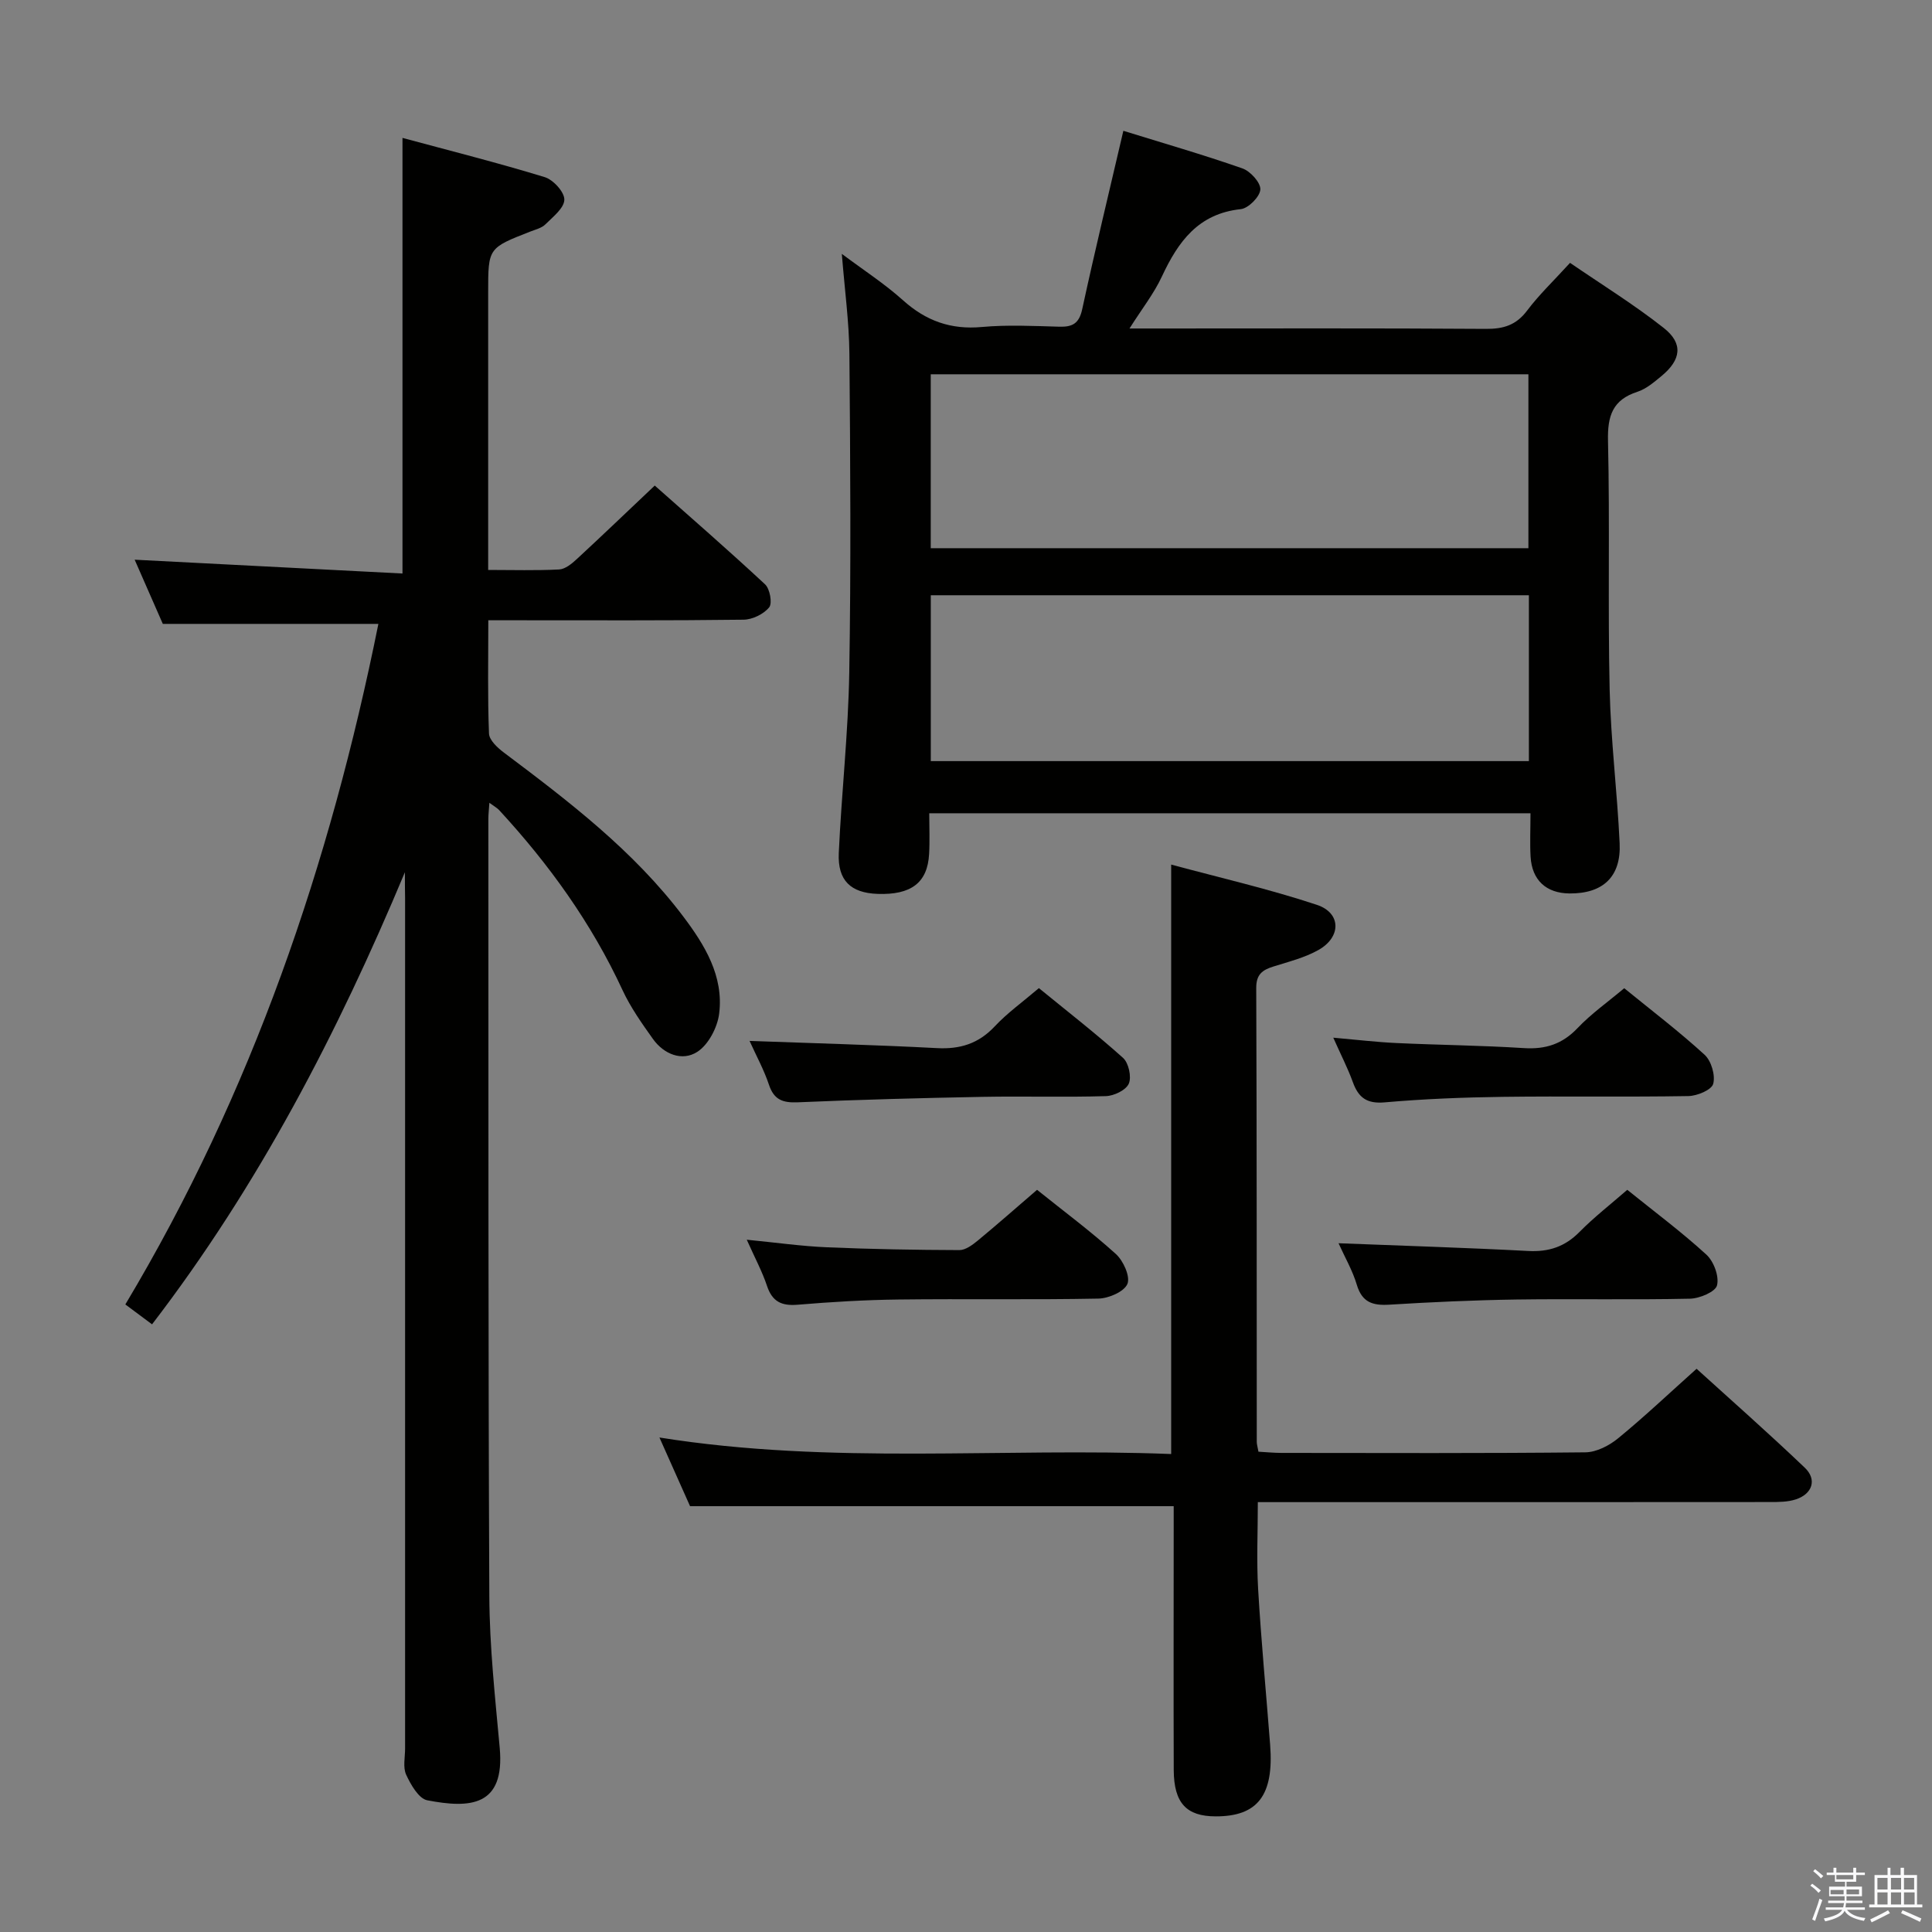 <svg enable-background="new 0 0 400 400" viewBox="0 0 400 400" xmlns="http://www.w3.org/2000/svg"><rect x="0" y="0" width="400" height="400" fill="#808080" stroke="none"/><path d="m374.8 390.4.4-.4c.7.5 1.3 1 1.8 1.4l-.5.5c-.5-.6-1.1-1.1-1.7-1.5zm1 7.3-.6-.3c.5-1.4 1.1-2.8 1.5-4.3.2.1.4.2.6.3-.5 1.3-1 2.8-1.5 4.3zm-.4-10.3.4-.4c.4.3 1 .8 1.7 1.4l-.5.5c-.4-.5-1-1-1.6-1.5zm2.5.3h1.7v-1h.6v1h3.5v-1h.6v1h1.8v.5h-1.8v1.4h-2v1h3.2v2h-3.2v.9h3.3v.5h-3.4c0 .3-.1.6-.1.9h4v.5h-3.7c.7.9 1.9 1.5 3.8 1.7-.1.2-.2.4-.3.6-2.1-.4-3.5-1.1-4-2.1-.4 1-1.8 1.7-4 2.2-.1-.2-.2-.4-.3-.6 2.1-.4 3.4-1 3.8-1.8h-3.4v-.5h3.6c.1-.3.1-.6.2-.9h-3.3v-.5h3.4c0-.3 0-.6 0-.9h-3.2v-2h3.3v-1h-2.1v-1.4h-1.7v-.5zm1.1 3.5v1h2.7c0-.3 0-.4 0-.4 0-.1 0-.2 0-.2 0-.1 0-.2 0-.3h-2.7zm1.2-3v.9h3.5v-.9zm4.7 3h-2.6v.6.4h2.6z" fill="#fafafb"/><path d="m393.6 386.7h.6v1.5h2.7v6.1h1.1v.6h-11v-.6h1.1v-6.1h2.7v-1.5h.6v1.5h2.1v-1.5zm-2.7 8.8.4.6c-1.2.6-2.5 1.3-3.8 1.9-.1-.2-.2-.4-.3-.6 1.2-.6 2.5-1.2 3.7-1.9zm-2.2-6.7v2.4h2.1v-2.4zm0 3v2.5h2.1v-2.5zm2.8-3v2.4h2.1v-2.4zm0 3v2.5h2.1v-2.5zm6 6.1c-1.4-.7-2.7-1.3-3.9-1.8l.3-.6c1.5.6 2.7 1.2 3.9 1.7zm-1.2-9.1h-2.1v2.4h2.1zm-2.1 3v2.5h2.2v-2.5z" fill="#fafafb"/><g fill="#010100"><path d="m83.83 180.59c-13.93 33.29-30.31 64.87-52.35 93.6-1.78-1.33-3.36-2.51-5.53-4.12 26.22-43.81 42.39-91.27 52.39-140.9-15.07 0-29.49 0-44.63 0-1.78-4.05-3.88-8.84-5.83-13.29 18.56.96 36.89 1.9 55.45 2.86 0-30.48 0-59.86 0-90.19 9.87 2.67 19.73 5.15 29.44 8.12 1.77.54 4.09 3.07 4.07 4.66-.02 1.74-2.35 3.56-3.91 5.11-.77.77-2.05 1.08-3.13 1.5-8.73 3.41-8.73 3.4-8.73 12.56v51.49 6.01c5.16 0 9.94.15 14.7-.1 1.25-.07 2.61-1.18 3.63-2.13 5.26-4.86 10.42-9.81 16.16-15.24 7.34 6.51 15.21 13.35 22.84 20.45 1 .93 1.54 3.91.85 4.76-1.13 1.4-3.45 2.53-5.28 2.56-15.66.2-31.33.12-46.99.12-1.8 0-3.59 0-5.88 0 0 8.21-.16 15.83.14 23.44.05 1.38 1.78 2.98 3.11 3.97 13.47 10.12 26.85 20.33 37.11 33.92 4.46 5.91 8.39 12.34 7.44 20.08-.35 2.87-2.22 6.46-4.54 7.95-3.11 2-6.9.52-9.18-2.68-2.3-3.23-4.63-6.53-6.29-10.1-6.43-13.88-15.23-26.09-25.55-37.28-.41-.44-.97-.74-2.02-1.51-.1 1.5-.21 2.41-.21 3.33.03 53.66-.05 107.32.2 160.97.05 10.45 1.2 20.92 2.15 31.35 1.11 12.17-6.14 12.58-15 10.87-1.77-.34-3.42-3.24-4.37-5.3-.7-1.52-.22-3.6-.22-5.44 0-58.66 0-117.32 0-175.98-.04-1.82-.04-3.62-.04-5.42z"/><path d="m316.87 168.38c-41.77 0-82.72 0-124.48 0 0 2.91.13 5.69-.03 8.45-.33 5.93-3.72 8.49-10.67 8.24-5.55-.2-8.29-2.76-8.03-8.46.57-12.45 1.96-24.87 2.17-37.32.37-21.99.22-43.99.03-65.99-.06-6.61-.97-13.21-1.57-20.74 4.49 3.36 8.85 6.18 12.67 9.61 4.75 4.27 9.91 6.12 16.33 5.53 5.29-.48 10.66-.21 15.99-.06 2.74.08 4.13-.63 4.78-3.62 2.63-12.15 5.56-24.23 8.52-36.94 8.12 2.52 16.47 4.93 24.66 7.79 1.64.58 3.78 2.94 3.7 4.36-.08 1.49-2.47 3.9-4.04 4.07-8.81.93-12.97 6.72-16.34 13.94-1.65 3.55-4.14 6.7-6.71 10.77h5.8c22.66 0 45.33-.08 67.99.08 3.63.03 6.26-.77 8.52-3.77 2.49-3.31 5.53-6.2 8.9-9.9 6.45 4.43 13.2 8.59 19.39 13.47 4.09 3.22 3.62 6.6-.45 9.96-1.53 1.26-3.16 2.67-4.98 3.26-5.16 1.67-6.22 4.99-6.1 10.15.4 17.16-.05 34.33.34 51.49.24 10.63 1.58 21.22 2.07 31.85.32 6.94-3.46 10.43-10.37 10.38-4.83-.04-7.79-2.74-8.07-7.63-.16-2.81-.02-5.63-.02-8.97zm-124.17-54.88h123.74c0-12.19 0-24.05 0-36.01-41.41 0-82.43 0-123.74 0zm.01 44.08h123.83c0-11.6 0-22.84 0-34.34-41.37 0-82.45 0-123.83 0z"/><path d="m243 311.84c-33.66 0-66.58 0-100.13 0-1.7-3.81-3.78-8.47-6.34-14.22 35.74 5.71 70.88 2.04 105.95 3.42 0-40.81 0-80.86 0-122.04 10.21 2.76 20.35 5.08 30.17 8.34 5.06 1.68 5.07 6.68.31 9.35-2.85 1.6-6.16 2.43-9.32 3.42-2.27.71-3.56 1.62-3.55 4.43.12 31.33.09 62.66.11 93.99 0 .49.16.97.35 2.03 1.5.08 3.09.24 4.68.25 21 .02 42 .1 62.99-.12 2.3-.02 4.95-1.39 6.8-2.91 5.4-4.42 10.47-9.23 16.24-14.39 6.8 6.18 14.75 13.18 22.41 20.49 2.55 2.44 1.58 5.4-1.83 6.54-1.68.56-3.59.56-5.4.56-33.33.03-66.66.02-99.99.02-1.83 0-3.65 0-6.03 0 0 6.15-.28 12.08.06 17.97.63 10.78 1.66 21.53 2.49 32.29.8 10.43-2.57 14.82-11.28 14.8-6.03-.01-8.64-2.73-8.68-9.57-.06-16.49-.01-32.99-.01-49.49 0-1.8 0-3.6 0-5.16z"/><path d="m154.61 256.67c6.13.6 11.37 1.35 16.64 1.57 9.12.39 18.25.55 27.38.58 1.27 0 2.69-1.06 3.78-1.95 4.08-3.37 8.06-6.88 12.3-10.53 5.57 4.47 11.16 8.62 16.31 13.28 1.55 1.4 3.03 4.67 2.4 6.2-.67 1.61-3.88 3-6.01 3.04-13.79.27-27.59.02-41.39.19-6.96.08-13.93.5-20.87 1.08-3.33.28-5.26-.63-6.35-3.9-.98-2.95-2.48-5.73-4.19-9.56z"/><path d="m277.13 257.4c13.44.53 26.36.92 39.25 1.6 4.28.23 7.63-.88 10.65-3.95 3-3.04 6.4-5.68 9.88-8.71 5.68 4.58 11.27 8.74 16.38 13.42 1.53 1.4 2.67 4.48 2.2 6.36-.33 1.34-3.61 2.72-5.6 2.76-11.96.26-23.94 0-35.9.17-8.79.13-17.59.53-26.36 1.07-3.44.21-5.62-.48-6.71-4.1-.88-2.97-2.49-5.73-3.79-8.62z"/><path d="m276.04 214.84c4.88.43 8.98.92 13.08 1.11 8.8.41 17.61.49 26.4 1.05 4.47.28 7.95-.83 11.1-4.15 2.83-2.98 6.26-5.39 9.66-8.25 5.72 4.66 11.41 8.99 16.65 13.79 1.38 1.27 2.25 4.25 1.77 6.01-.34 1.26-3.32 2.5-5.14 2.53-12.82.22-25.64-.01-38.46.16-8.14.11-16.29.43-24.39 1.14-3.72.33-5.46-.96-6.63-4.22-1.05-2.89-2.49-5.67-4.04-9.17z"/><path d="m155.19 215.51c13.26.49 26.02.82 38.77 1.49 4.81.26 8.63-.92 11.98-4.49 2.59-2.77 5.74-5.02 9.15-7.93 5.8 4.74 11.79 9.39 17.42 14.44 1.16 1.04 1.8 3.93 1.2 5.33-.57 1.34-3.06 2.54-4.74 2.59-8.48.26-16.97-.01-25.45.15-12.79.24-25.57.58-38.35 1.13-3.11.13-4.93-.51-5.97-3.65-1.04-3.11-2.65-6.03-4.01-9.06z"/></g></svg>